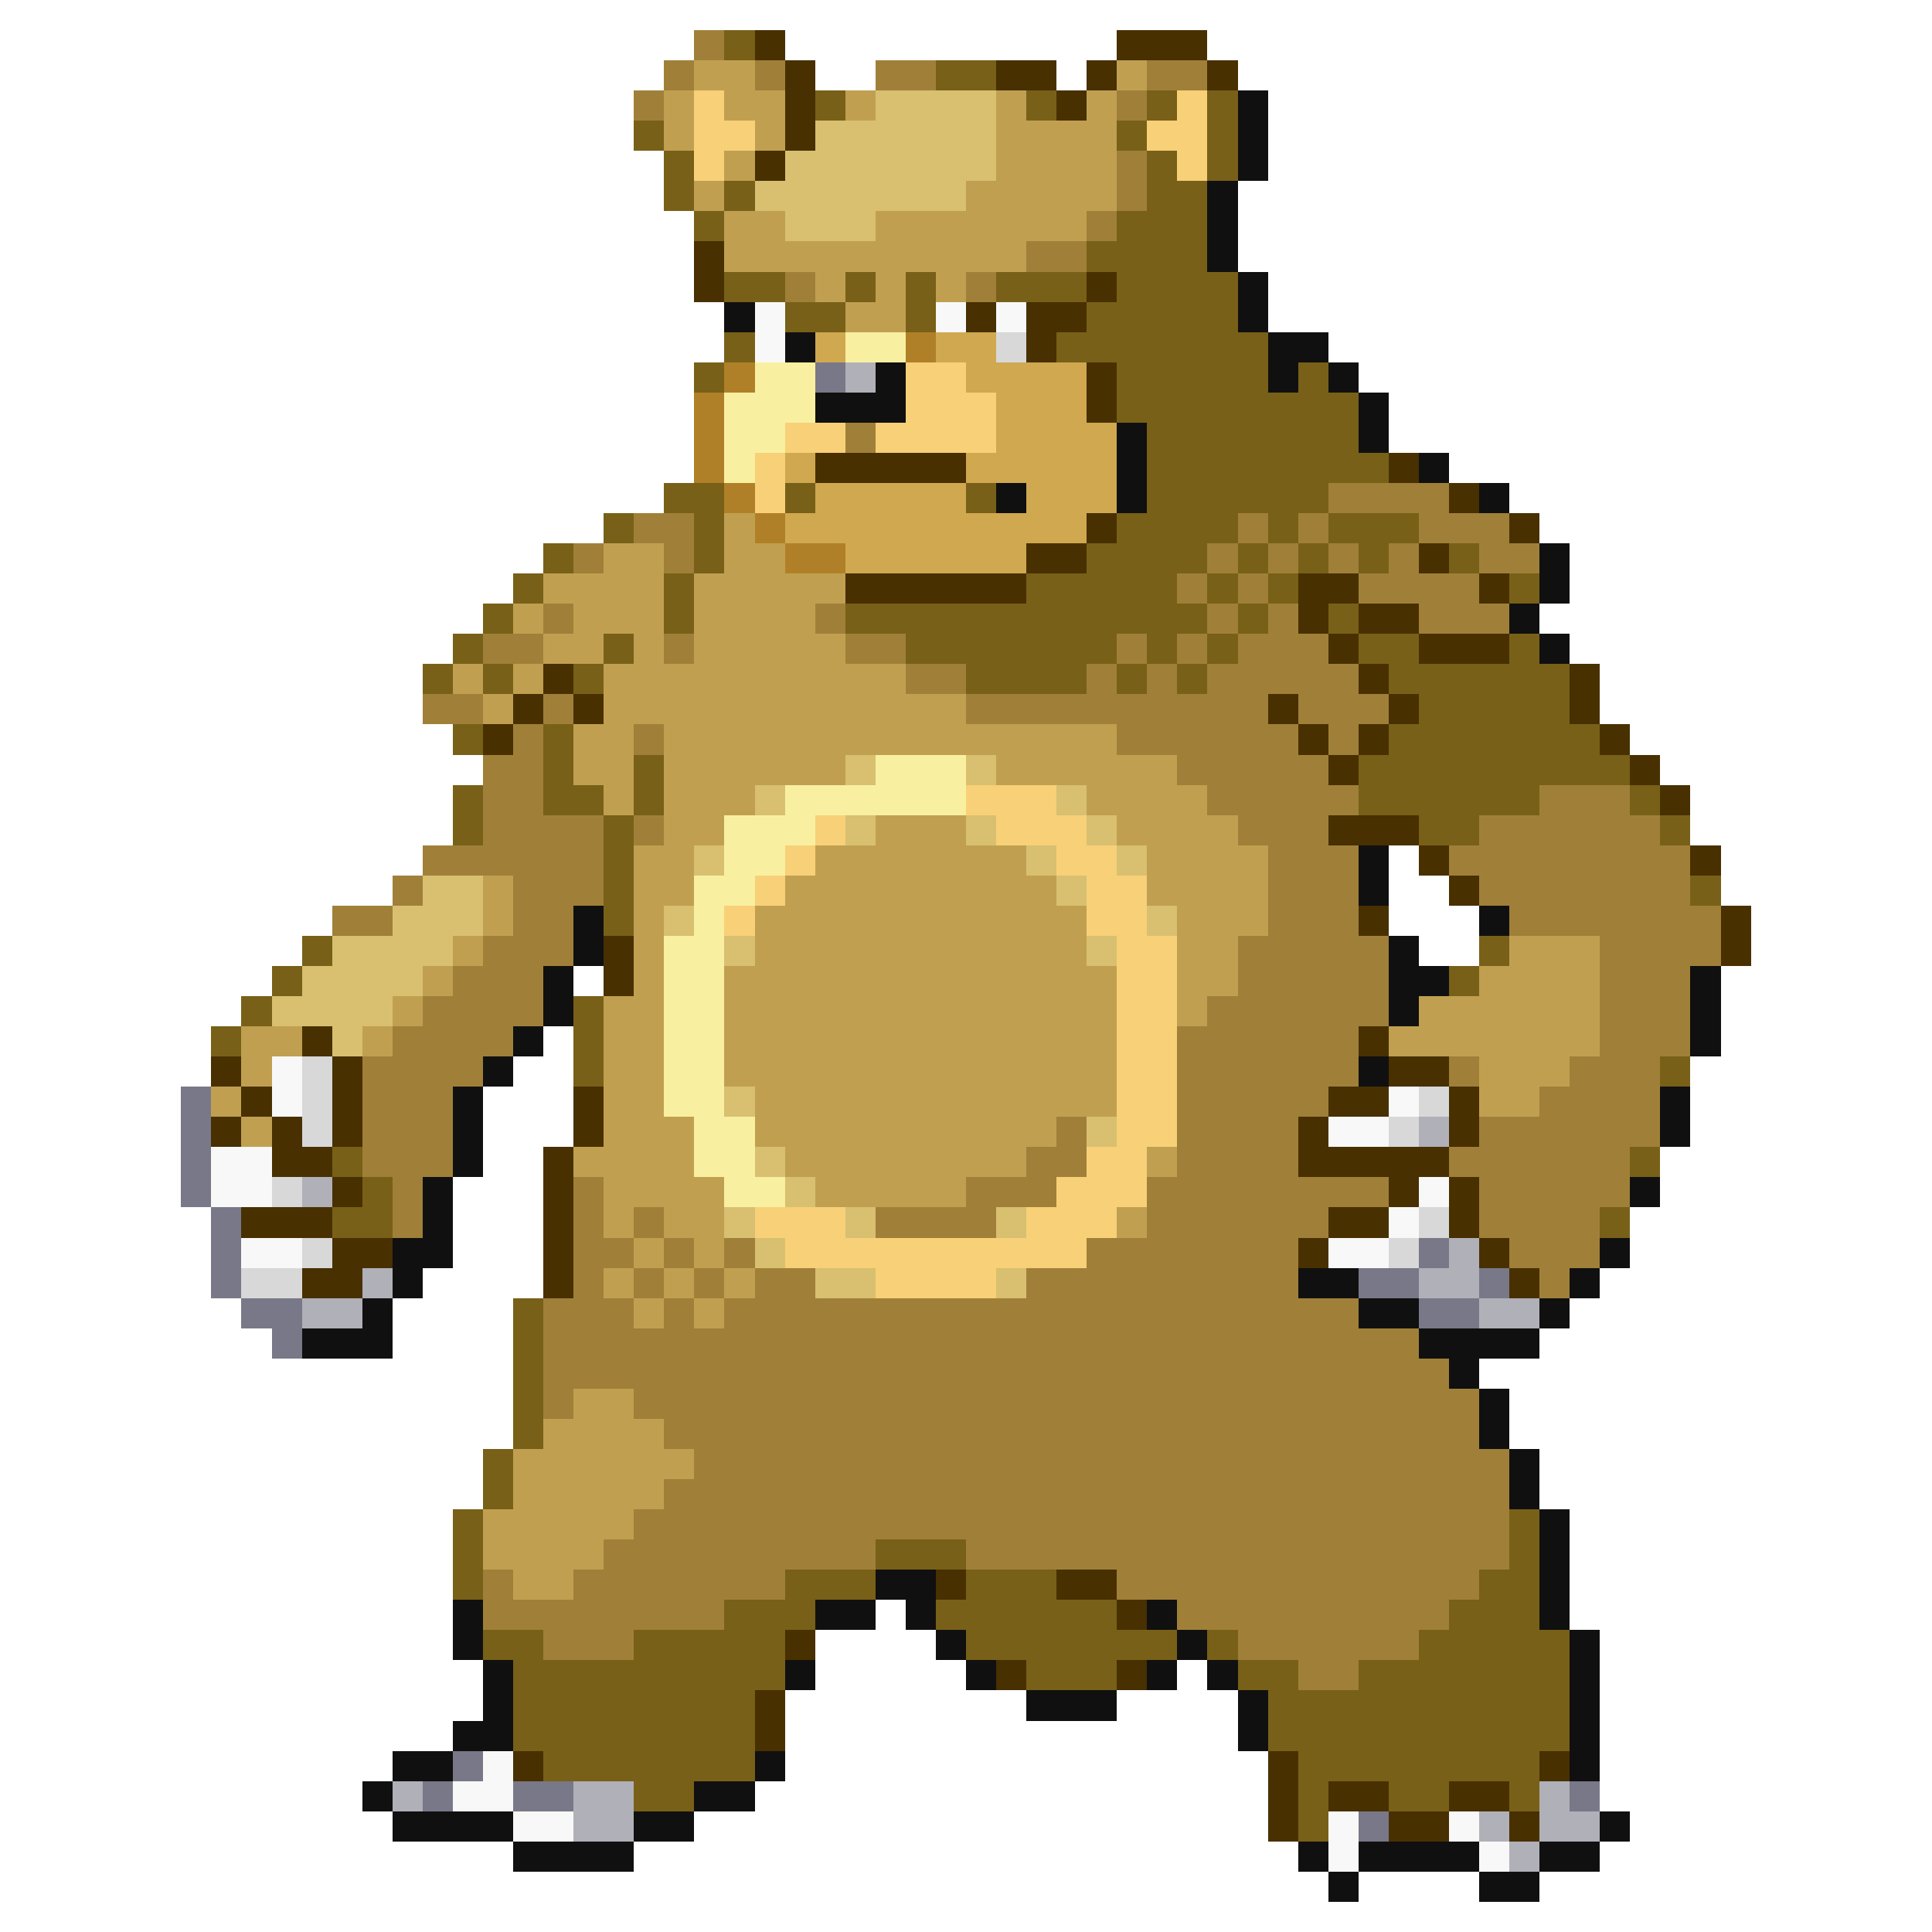 <svg xmlns="http://www.w3.org/2000/svg" viewBox="0 -0.5 64 64" shape-rendering="crispEdges">
<path stroke="#a08038" d="M23 1h1M22 2h1M25 2h1M29 2h2M38 2h2M21 3h1M37 3h1M37 5h1M37 6h1M36 7h1M34 8h2M26 9h1M32 9h1M28 14h1M44 16h4M21 17h2M41 17h1M43 17h1M47 17h3M19 18h1M22 18h1M40 18h1M42 18h1M44 18h1M46 18h1M49 18h2M39 19h1M41 19h1M45 19h4M18 20h1M27 20h1M40 20h1M42 20h1M47 20h3M16 21h2M22 21h1M28 21h2M37 21h1M39 21h1M41 21h3M30 22h2M36 22h1M38 22h1M40 22h5M14 23h2M18 23h1M32 23h10M43 23h3M17 24h1M21 24h1M37 24h6M44 24h1M16 25h2M39 25h5M16 26h2M40 26h5M51 26h3M16 27h4M21 27h1M41 27h3M49 27h6M14 28h6M42 28h3M48 28h8M13 29h1M17 29h3M42 29h3M49 29h7M11 30h2M17 30h2M42 30h3M50 30h7M16 31h3M41 31h5M53 31h4M15 32h3M41 32h5M53 32h3M14 33h4M40 33h6M53 33h3M13 34h4M39 34h6M53 34h3M12 35h4M39 35h6M48 35h1M52 35h3M12 36h3M39 36h5M51 36h4M12 37h3M35 37h1M39 37h4M49 37h6M12 38h3M34 38h2M39 38h4M48 38h6M13 39h1M19 39h1M32 39h3M38 39h8M49 39h5M13 40h1M19 40h1M21 40h1M29 40h4M38 40h6M49 40h4M19 41h2M22 41h1M24 41h1M36 41h7M50 41h3M19 42h1M21 42h1M23 42h1M25 42h2M34 42h9M51 42h1M18 43h3M22 43h1M24 43h21M18 44h29M18 45h30M18 46h1M21 46h28M22 47h27M23 48h27M22 49h28M21 50h29M20 51h9M32 51h18M16 52h1M19 52h7M37 52h12M16 53h8M39 53h9M18 54h3M41 54h6M43 55h2" />
<path stroke="#786018" d="M24 1h1M31 2h2M27 3h1M34 3h1M38 3h1M40 3h1M21 4h1M37 4h1M40 4h1M22 5h1M38 5h1M40 5h1M22 6h1M24 6h1M38 6h2M23 7h1M37 7h3M36 8h4M24 9h2M28 9h1M30 9h1M33 9h3M37 9h4M26 10h2M30 10h1M36 10h5M24 11h1M35 11h7M23 12h1M37 12h5M43 12h1M37 13h8M38 14h7M38 15h8M22 16h2M26 16h1M32 16h1M38 16h6M20 17h1M23 17h1M37 17h4M42 17h1M44 17h3M18 18h1M23 18h1M36 18h4M41 18h1M43 18h1M45 18h1M48 18h1M17 19h1M22 19h1M34 19h5M40 19h1M42 19h1M50 19h1M16 20h1M22 20h1M28 20h12M41 20h1M44 20h1M15 21h1M20 21h1M30 21h7M38 21h1M40 21h1M45 21h2M50 21h1M14 22h1M16 22h1M19 22h1M32 22h4M37 22h1M39 22h1M46 22h6M47 23h5M15 24h1M18 24h1M46 24h7M18 25h1M21 25h1M45 25h9M15 26h1M18 26h2M21 26h1M45 26h6M54 26h1M15 27h1M20 27h1M47 27h2M55 27h1M20 28h1M20 29h1M56 29h1M20 30h1M10 31h1M49 31h1M9 32h1M48 32h1M8 33h1M19 33h1M7 34h1M19 34h1M19 35h1M55 35h1M11 38h1M54 38h1M12 39h1M11 40h2M53 40h1M17 43h1M17 44h1M17 45h1M17 46h1M17 47h1M16 48h1M16 49h1M15 50h1M50 50h1M15 51h1M29 51h3M50 51h1M15 52h1M26 52h3M32 52h3M49 52h2M24 53h3M31 53h6M48 53h3M16 54h2M21 54h5M32 54h7M40 54h1M47 54h5M17 55h9M34 55h3M41 55h2M45 55h7M17 56h8M42 56h10M17 57h8M42 57h10M18 58h7M43 58h8M21 59h2M43 59h1M46 59h2M50 59h1M43 60h1" />
<path stroke="#483000" d="M25 1h1M37 1h3M26 2h1M33 2h2M36 2h1M40 2h1M26 3h1M35 3h1M26 4h1M25 5h1M23 8h1M23 9h1M36 9h1M32 10h1M34 10h2M34 11h1M36 12h1M36 13h1M27 15h5M46 15h1M48 16h1M36 17h1M50 17h1M34 18h2M47 18h1M28 19h6M43 19h2M49 19h1M43 20h1M45 20h2M44 21h1M47 21h3M18 22h1M45 22h1M52 22h1M17 23h1M19 23h1M42 23h1M46 23h1M52 23h1M16 24h1M43 24h1M45 24h1M53 24h1M44 25h1M54 25h1M55 26h1M44 27h3M47 28h1M56 28h1M48 29h1M45 30h1M57 30h1M20 31h1M57 31h1M20 32h1M10 34h1M45 34h1M7 35h1M11 35h1M46 35h2M8 36h1M11 36h1M19 36h1M44 36h2M48 36h1M7 37h1M9 37h1M11 37h1M19 37h1M43 37h1M48 37h1M9 38h2M18 38h1M43 38h5M11 39h1M18 39h1M46 39h1M48 39h1M8 40h3M18 40h1M44 40h2M48 40h1M11 41h2M18 41h1M43 41h1M49 41h1M10 42h2M18 42h1M50 42h1M31 52h1M35 52h2M37 53h1M26 54h1M33 55h1M37 55h1M25 56h1M25 57h1M17 58h1M42 58h1M51 58h1M42 59h1M44 59h2M48 59h2M42 60h1M46 60h2M50 60h1" />
<path stroke="#c0a050" d="M23 2h2M37 2h1M22 3h1M24 3h2M28 3h1M33 3h1M36 3h1M22 4h1M25 4h1M33 4h4M24 5h1M33 5h4M23 6h1M32 6h5M24 7h2M29 7h7M24 8h10M27 9h1M29 9h1M31 9h1M28 10h2M24 17h1M20 18h2M24 18h2M18 19h4M23 19h5M17 20h1M19 20h3M23 20h4M18 21h2M21 21h1M23 21h5M15 22h1M17 22h1M20 22h10M16 23h1M20 23h12M19 24h2M22 24h15M19 25h2M22 25h6M33 25h6M20 26h1M22 26h3M36 26h4M22 27h2M29 27h3M37 27h4M21 28h2M27 28h7M38 28h4M16 29h1M21 29h2M26 29h9M38 29h4M16 30h1M21 30h1M25 30h11M39 30h3M15 31h1M21 31h1M25 31h11M39 31h2M50 31h3M14 32h1M21 32h1M24 32h13M39 32h2M49 32h4M13 33h1M20 33h2M24 33h13M39 33h1M47 33h6M8 34h2M12 34h1M20 34h2M24 34h13M46 34h7M8 35h1M20 35h2M24 35h13M49 35h3M7 36h1M20 36h2M25 36h12M49 36h2M8 37h1M20 37h3M25 37h10M19 38h4M26 38h8M38 38h1M20 39h4M27 39h5M20 40h1M22 40h2M37 40h1M21 41h1M23 41h1M20 42h1M22 42h1M24 42h1M21 43h1M23 43h1M19 46h2M18 47h4M17 48h6M17 49h5M16 50h5M16 51h4M17 52h2" />
<path stroke="#f8d078" d="M23 3h1M39 3h1M23 4h2M38 4h2M23 5h1M39 5h1M30 12h2M30 13h3M26 14h2M29 14h4M25 15h1M25 16h1M32 26h3M27 27h1M33 27h3M26 28h1M35 28h2M25 29h1M36 29h2M24 30h1M36 30h2M37 31h2M37 32h2M37 33h2M37 34h2M37 35h2M37 36h2M37 37h2M36 38h2M35 39h3M25 40h3M34 40h3M26 41h10M29 42h4" />
<path stroke="#d8c070" d="M29 3h4M27 4h6M26 5h7M25 6h7M26 7h3M28 25h1M32 25h1M25 26h1M35 26h1M28 27h1M32 27h1M36 27h1M23 28h1M34 28h1M37 28h1M14 29h2M35 29h1M13 30h3M22 30h1M38 30h1M11 31h4M24 31h1M36 31h1M10 32h4M9 33h4M11 34h1M24 36h1M36 37h1M25 38h1M26 39h1M24 40h1M28 40h1M33 40h1M25 41h1M27 42h2M33 42h1" />
<path stroke="#101010" d="M41 3h1M41 4h1M41 5h1M40 6h1M40 7h1M40 8h1M41 9h1M24 10h1M41 10h1M26 11h1M42 11h2M29 12h1M42 12h1M44 12h1M27 13h3M45 13h1M37 14h1M45 14h1M37 15h1M47 15h1M33 16h1M37 16h1M49 16h1M51 18h1M51 19h1M50 20h1M51 21h1M45 28h1M45 29h1M19 30h1M49 30h1M19 31h1M46 31h1M18 32h1M46 32h2M56 32h1M18 33h1M46 33h1M56 33h1M17 34h1M56 34h1M16 35h1M45 35h1M15 36h1M55 36h1M15 37h1M55 37h1M15 38h1M14 39h1M54 39h1M14 40h1M13 41h2M53 41h1M13 42h1M43 42h2M52 42h1M12 43h1M45 43h2M51 43h1M10 44h3M47 44h4M48 45h1M49 46h1M49 47h1M50 48h1M50 49h1M51 50h1M51 51h1M29 52h2M51 52h1M15 53h1M27 53h2M30 53h1M38 53h1M51 53h1M15 54h1M31 54h1M39 54h1M52 54h1M16 55h1M26 55h1M32 55h1M38 55h1M40 55h1M52 55h1M16 56h1M34 56h3M41 56h1M52 56h1M15 57h2M41 57h1M52 57h1M13 58h2M25 58h1M52 58h1M12 59h1M23 59h2M13 60h4M21 60h2M53 60h1M17 61h4M43 61h1M45 61h4M51 61h2M44 62h1M49 62h2" />
<path stroke="#f8f8f8" d="M25 10h1M31 10h1M33 10h1M25 11h1M9 35h1M9 36h1M46 36h1M44 37h2M7 38h2M7 39h2M47 39h1M46 40h1M8 41h2M44 41h2M16 58h1M15 59h2M17 60h2M44 60h1M48 60h1M44 61h1M49 61h1" />
<path stroke="#d0a850" d="M27 11h1M31 11h2M32 12h4M33 13h3M33 14h4M26 15h1M32 15h5M27 16h5M34 16h3M26 17h10M28 18h6" />
<path stroke="#f8f0a0" d="M28 11h2M25 12h2M24 13h3M24 14h2M24 15h1M29 25h3M26 26h6M24 27h3M24 28h2M23 29h2M23 30h1M22 31h2M22 32h2M22 33h2M22 34h2M22 35h2M22 36h2M23 37h2M23 38h2M24 39h2" />
<path stroke="#b08028" d="M30 11h1M24 12h1M23 13h1M23 14h1M23 15h1M24 16h1M25 17h1M26 18h2" />
<path stroke="#d8d8d8" d="M33 11h1M10 35h1M10 36h1M47 36h1M10 37h1M46 37h1M9 39h1M47 40h1M10 41h1M46 41h1M8 42h2" />
<path stroke="#787888" d="M27 12h1M6 36h1M6 37h1M6 38h1M6 39h1M7 40h1M7 41h1M47 41h1M7 42h1M45 42h2M49 42h1M8 43h2M47 43h2M9 44h1M15 58h1M14 59h1M17 59h2M52 59h1M45 60h1" />
<path stroke="#b0b0b8" d="M28 12h1M47 37h1M10 39h1M48 41h1M12 42h1M47 42h2M10 43h2M49 43h2M13 59h1M19 59h2M51 59h1M19 60h2M49 60h1M51 60h2M50 61h1" />
</svg>